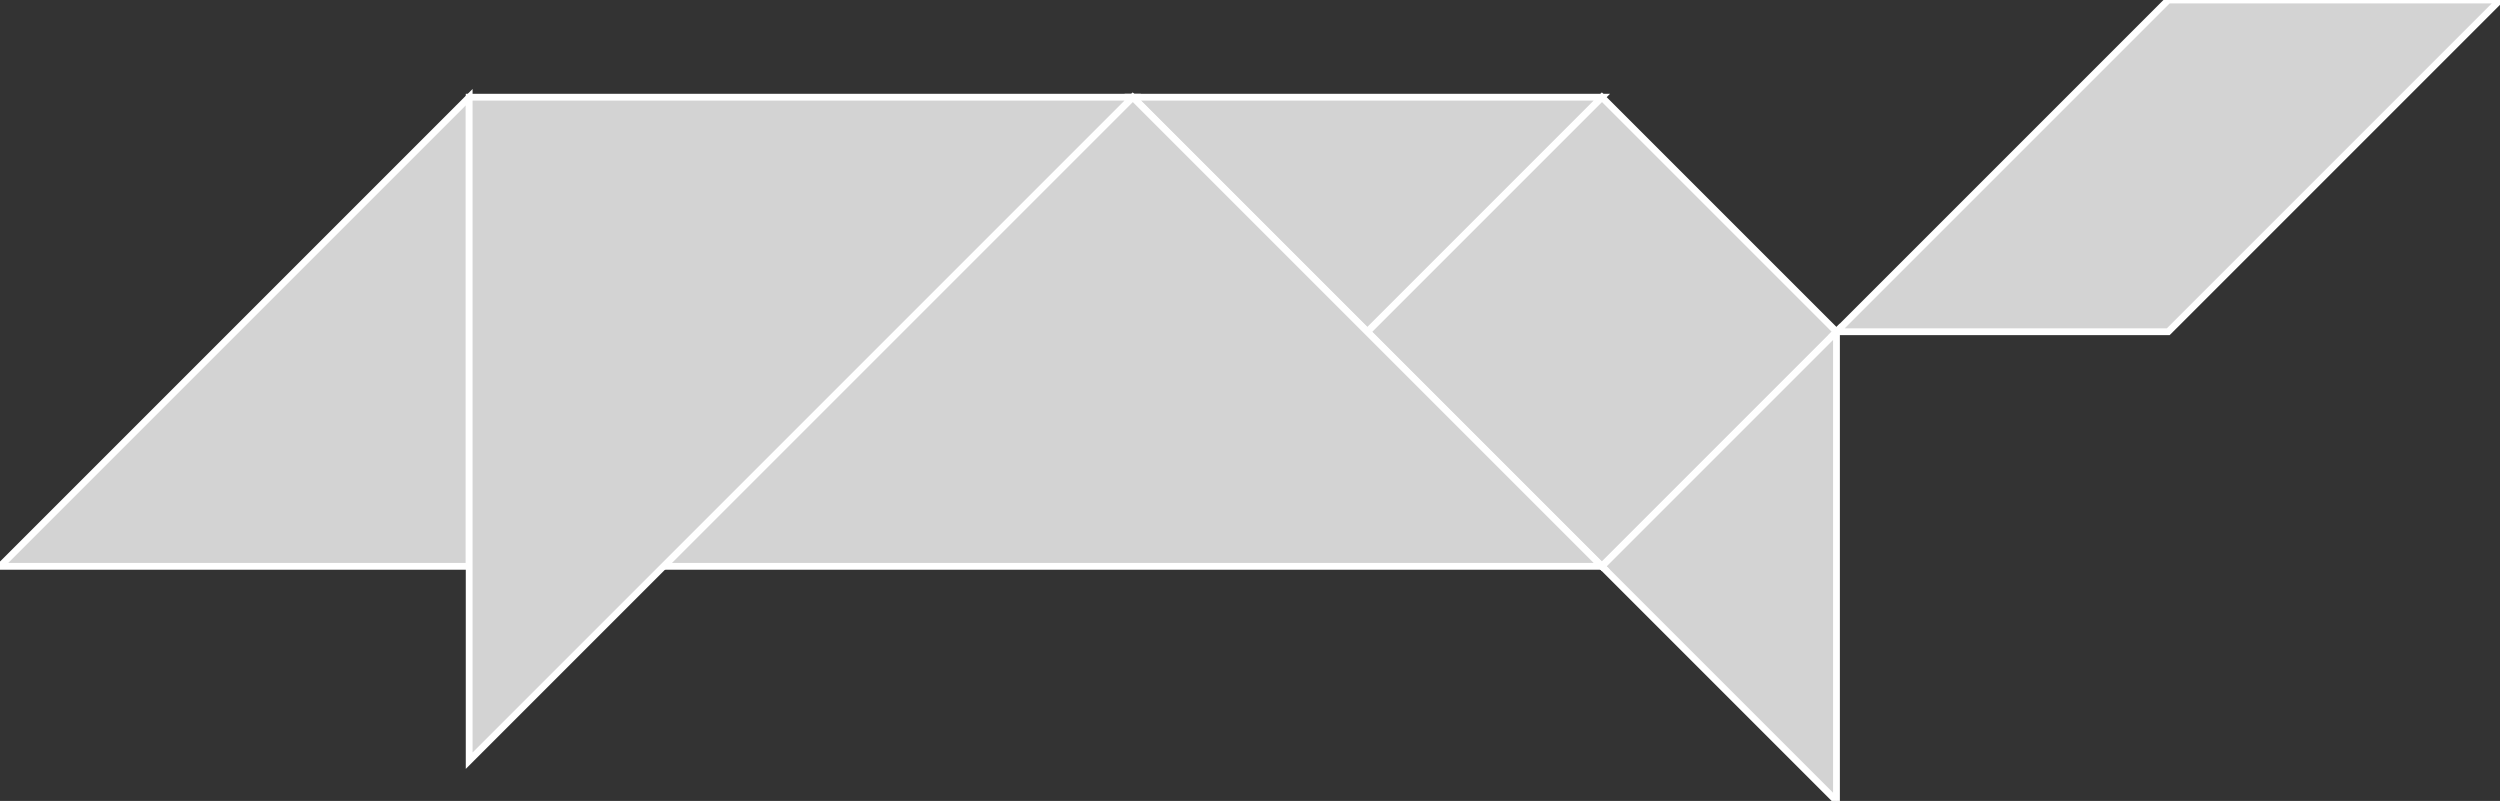 <?xml version="1.0" encoding="utf-8"?>
<svg baseProfile="full" height="100%" version="1.1" viewBox="0 0 367.7 117.803" width="100%" xmlns="http://www.w3.org/2000/svg" xmlns:ev="http://www.w3.org/2001/xml-events" xmlns:xlink="http://www.w3.org/1999/xlink"><rect x="0" y="0" width="367.7" height="117.803" fill="#333333" stroke="none"/><defs/><polygon fill="lightgray" id="1" points="201.102,48.795 235.605,83.299 270.109,48.795 235.605,14.292 " stroke="white" strokewidth="1"/><polygon fill="lightgray" id="2" points="318.905,48.795 270.109,48.795 318.905,0.0 367.7,0.0 " stroke="white" strokewidth="1"/><polygon fill="lightgray" id="3" points="201.102,48.795 166.598,14.292 235.605,14.292 " stroke="white" strokewidth="1"/><polygon fill="lightgray" id="4" points="270.109,117.803 235.605,83.299 270.109,48.795 " stroke="white" strokewidth="1"/><polygon fill="lightgray" id="5" points="0.0,83.299 69.007,83.299 69.007,14.292 " stroke="white" strokewidth="1"/><polygon fill="lightgray" id="6" points="97.591,83.299 235.605,83.299 166.598,14.292 " stroke="white" strokewidth="1"/><polygon fill="lightgray" id="7" points="69.007,111.883 166.598,14.292 69.007,14.292 " stroke="white" strokewidth="1"/></svg>